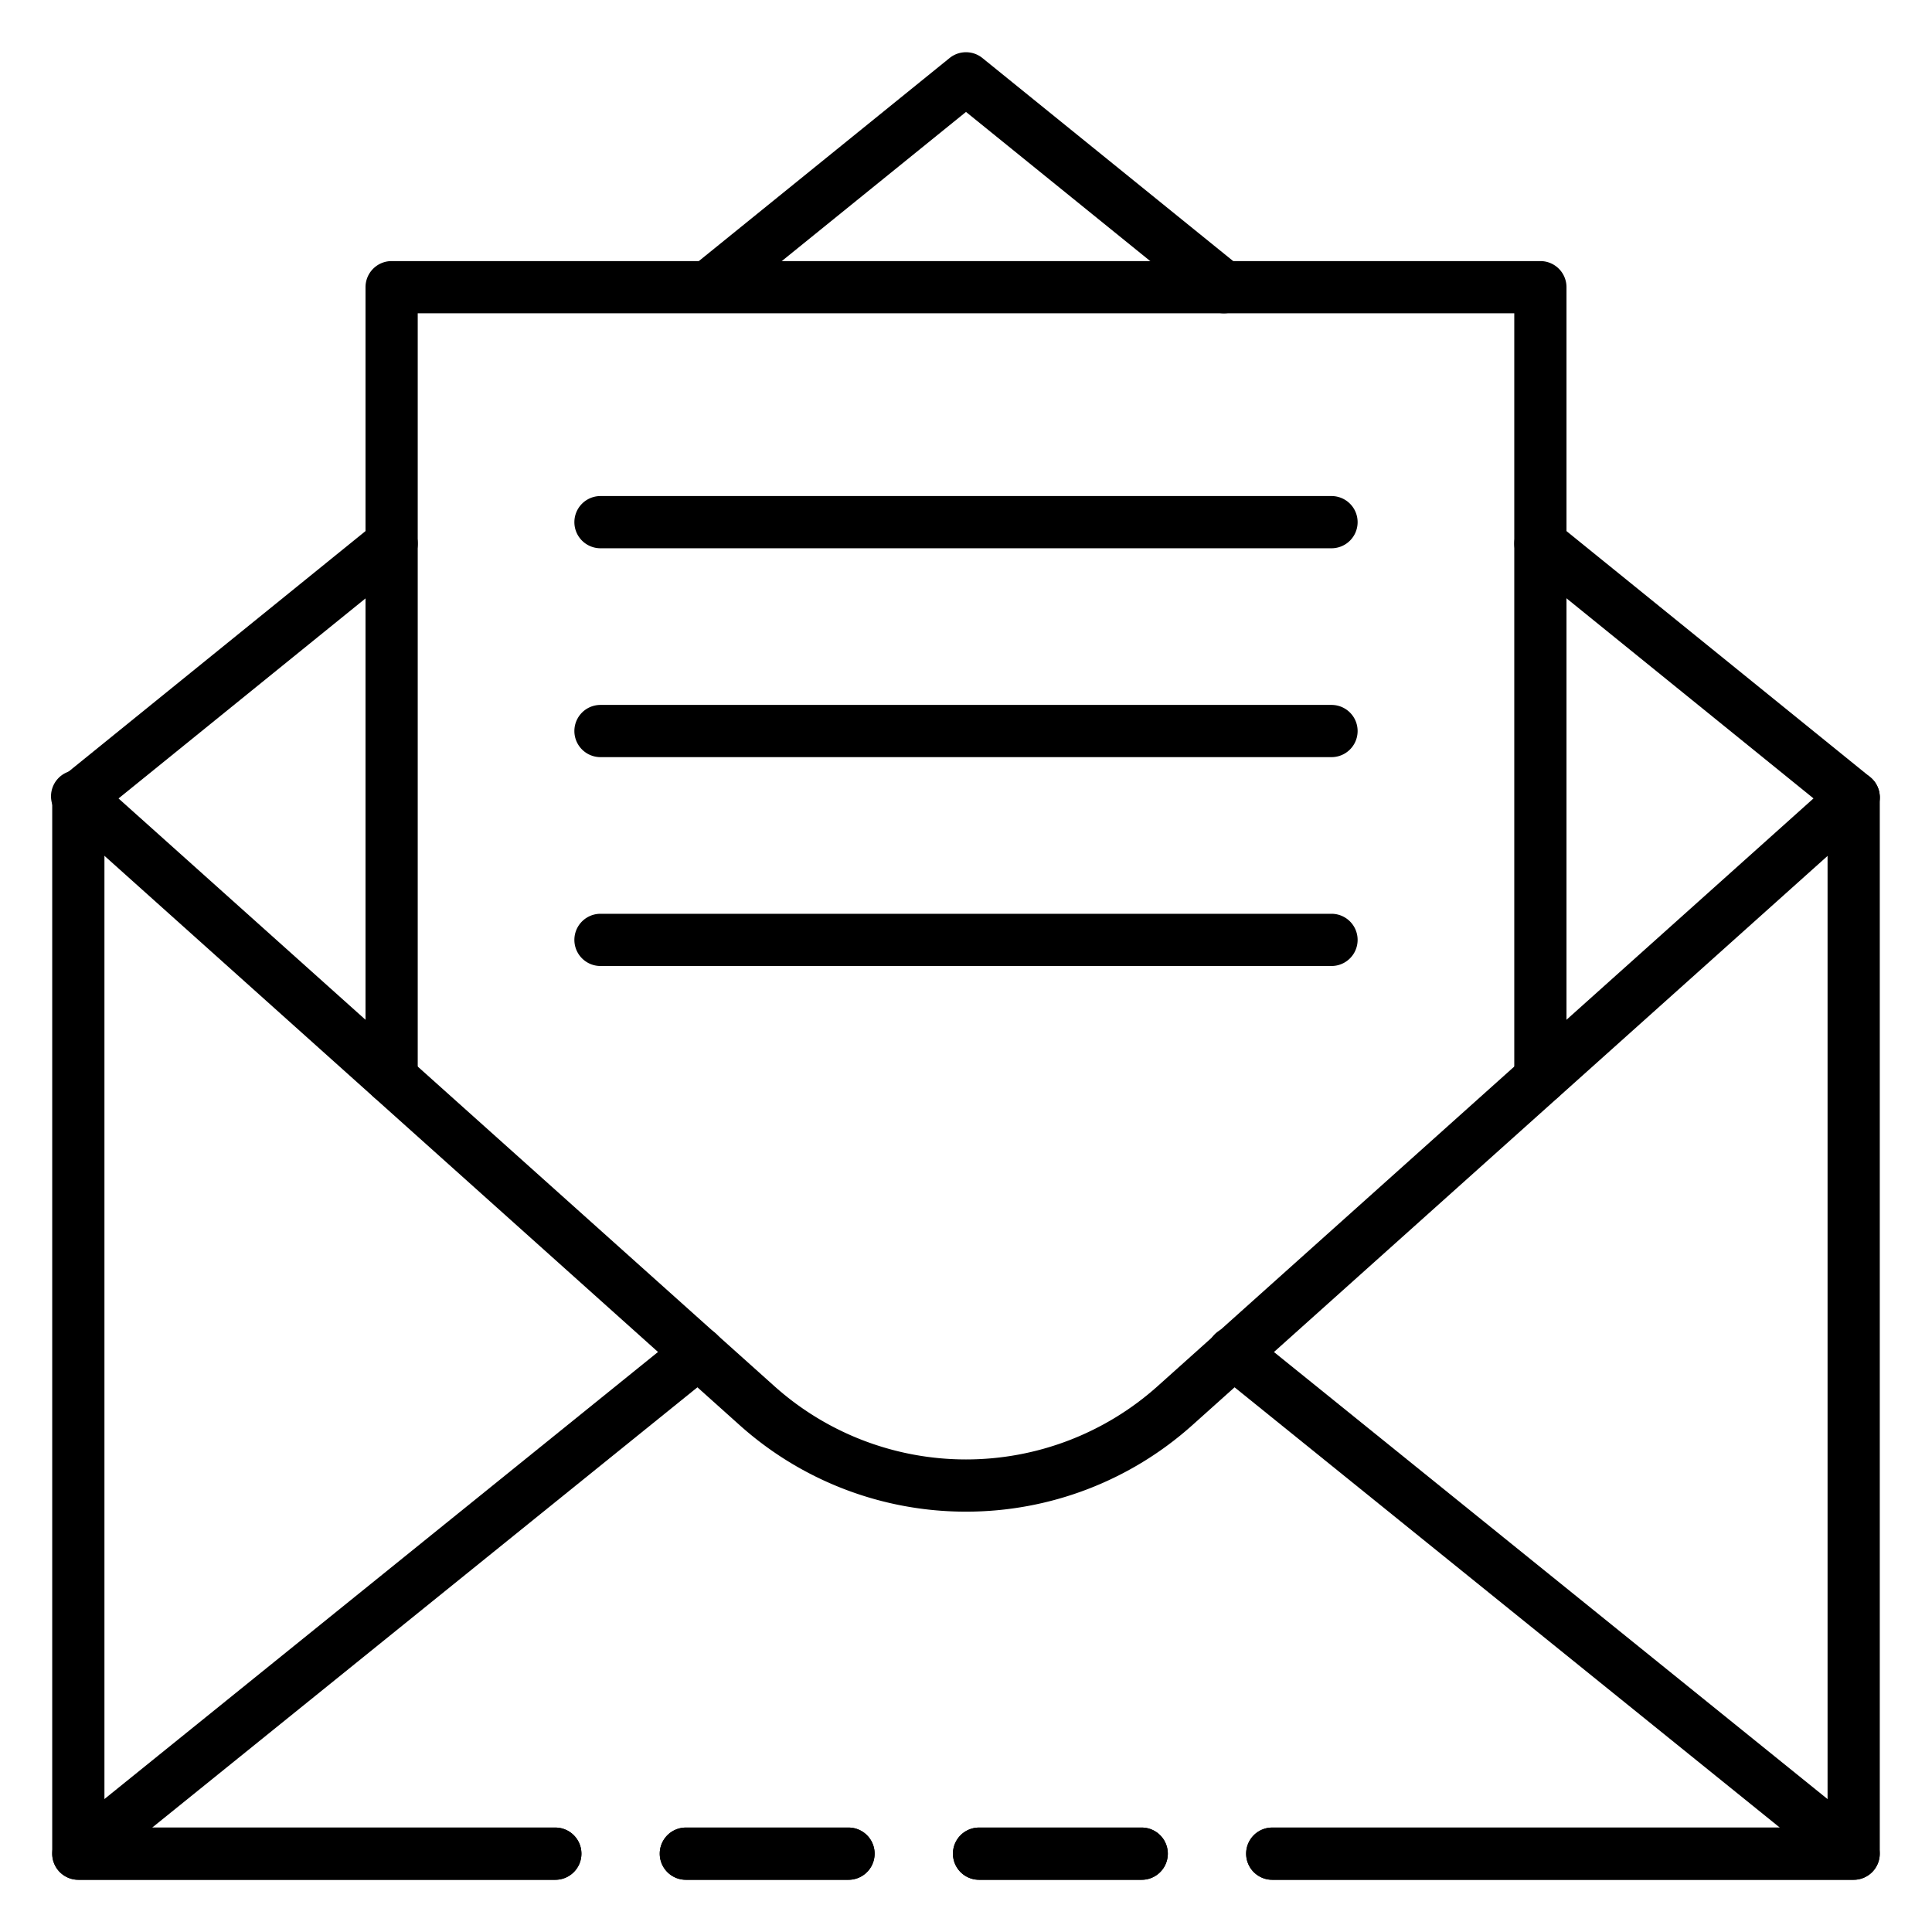 <?xml version="1.0" encoding="UTF-8"?>
<svg xmlns="http://www.w3.org/2000/svg" id="Icons" viewBox="0 0 74 74" width="512" height="512"><path d="M43.73,72H37.5a1,1,0,0,1,0-2h6.23a1,1,0,0,1,0,2Z"/><path d="M21.27,72H3a1,1,0,0,1-1-1V30.54a1,1,0,0,1,2,0V70H21.27a1,1,0,0,1,0,2Z"/><path d="M32.5,72H26.27a1,1,0,1,1,0-2H32.5a1,1,0,0,1,0,2Z"/><path d="M71,72H48.73a1,1,0,1,1,0-2H70V30.54a1,1,0,1,1,2,0V71A1,1,0,0,1,71,72Z"/><path d="M3,31.54a1,1,0,0,1-.631-1.777l12-9.72A1,1,0,1,1,15.63,21.6l-12,9.72A1,1,0,0,1,3,31.54Z"/><path d="M71,31.54a1,1,0,0,1-.629-.223l-12-9.72a1,1,0,0,1,1.26-1.554l12,9.72A1,1,0,0,1,71,31.54Z"/><path d="M46.879,12a.994.994,0,0,1-.628-.223L37,4.287l-9.251,7.49a1,1,0,0,1-1.258-1.554l9.88-8a1,1,0,0,1,1.258,0l9.88,8A1,1,0,0,1,46.879,12Z"/><path d="M37,57.9a12.978,12.978,0,0,1-8.677-3.32L2.333,31.285A1,1,0,1,1,3.667,29.8l25.99,23.29a11,11,0,0,0,14.686,0L70.333,29.8a1,1,0,0,1,1.334,1.49l-25.99,23.29A12.981,12.981,0,0,1,37,57.9Z"/><path d="M43.73,72H37.5a1,1,0,0,1,0-2h6.23a1,1,0,0,1,0,2Z"/><path d="M21.27,72H3a1,1,0,0,1-.628-1.778l23.75-19.18A1,1,0,1,1,27.378,52.6L5.83,70H21.27a1,1,0,0,1,0,2Z"/><path d="M32.5,72H26.27a1,1,0,1,1,0-2H32.5a1,1,0,0,1,0,2Z"/><path d="M71,72H48.73a1,1,0,1,1,0-2H68.17L46.622,52.6a1,1,0,1,1,1.256-1.556l23.75,19.18A1,1,0,0,1,71,72Z"/><path d="M59,42.29a1,1,0,0,1-1-1V12H16V41.29a1,1,0,0,1-2,0V11a1,1,0,0,1,1-1H59a1,1,0,0,1,1,1V41.29A1,1,0,0,1,59,42.29Z"/><path d="M51,21H23a1,1,0,0,1,0-2H51a1,1,0,0,1,0,2Z"/><path d="M51,29H23a1,1,0,0,1,0-2H51a1,1,0,0,1,0,2Z"/><path d="M51,37H23a1,1,0,0,1,0-2H51a1,1,0,0,1,0,2Z"/></svg>
